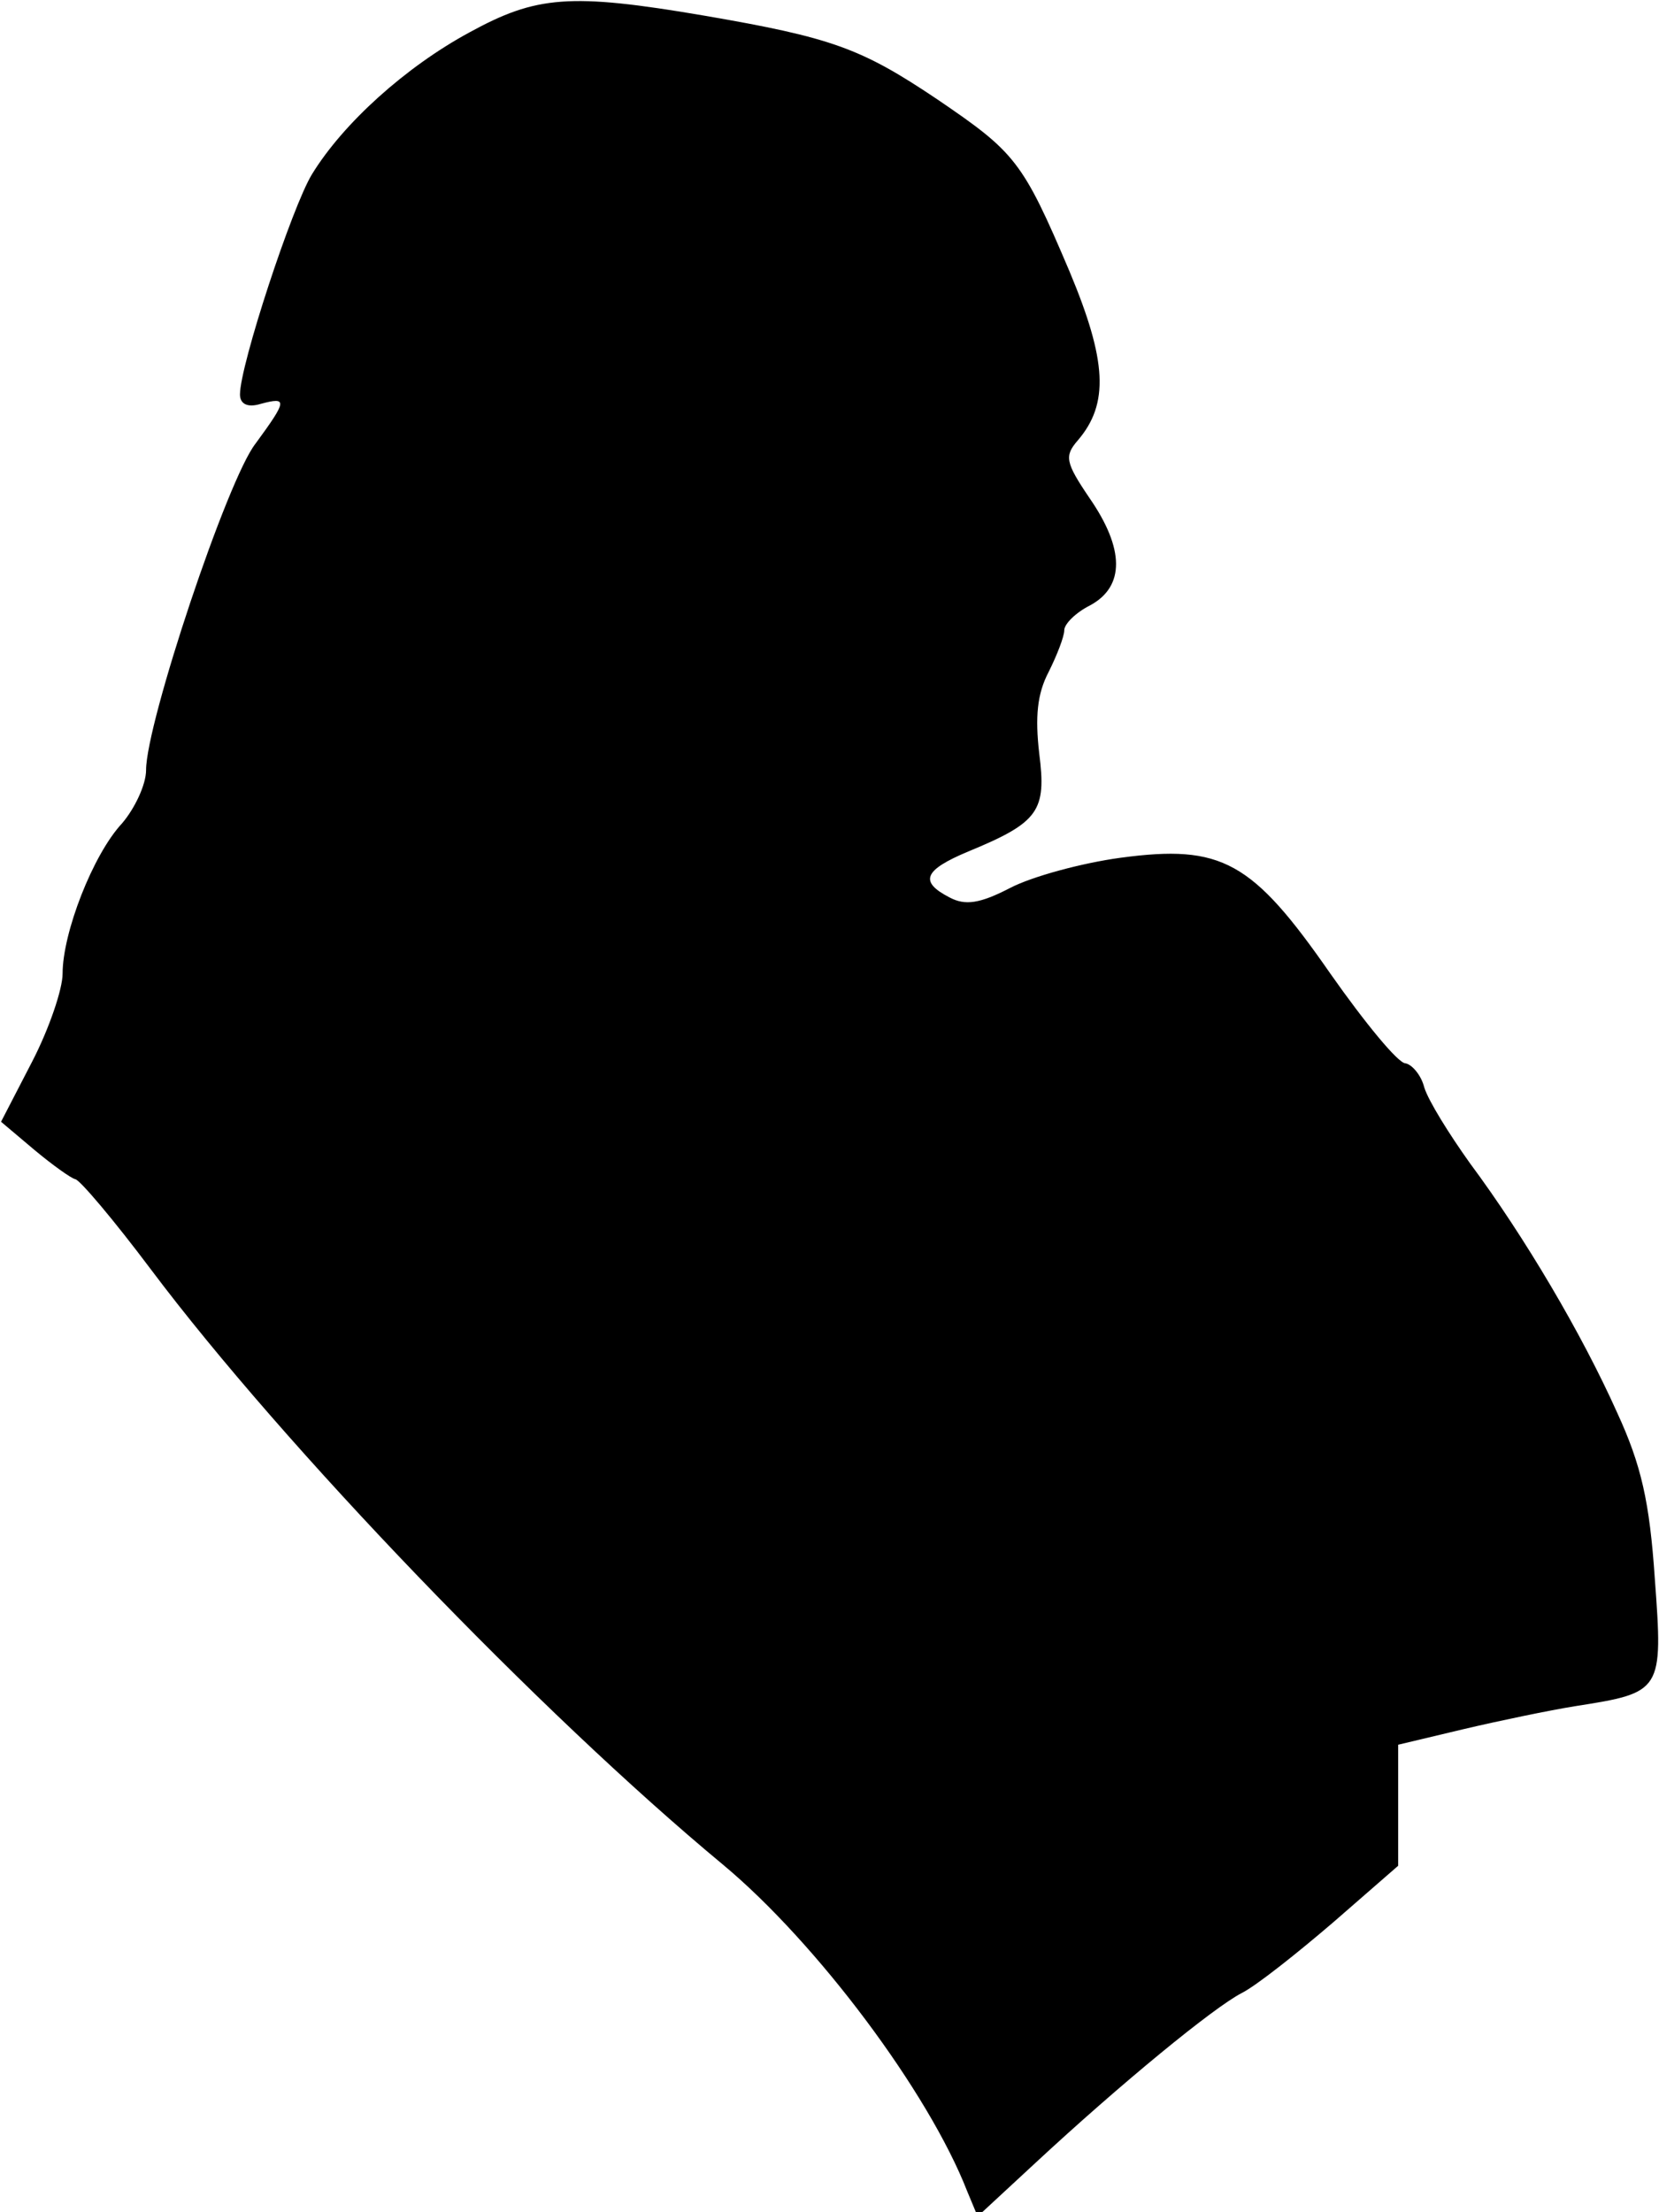 <?xml version="1.0" standalone="no"?>
<!DOCTYPE svg PUBLIC "-//W3C//DTD SVG 20010904//EN"
 "http://www.w3.org/TR/2001/REC-SVG-20010904/DTD/svg10.dtd">
<svg version="1.0" xmlns="http://www.w3.org/2000/svg"
 width="159pt" height="212pt" viewBox="0 0 159 212"
 preserveAspectRatio="xMidYMid meet">
<g transform="translate(0,212) scale(0.1,-0.1)"
fill="#000000" stroke="none">
<path fill="#000000" stroke="none" d="M450 2089 c-61 -33 -121 -87 -151 -136
-19 -31 -69 -183 -69 -211 0 -9 7 -13 20 -9 26 7 25 3 -5 -38 -27 -34 -105
-268 -105 -313 0 -14 -11 -37 -23 -51 -28 -30 -57 -105 -57 -144 0 -15 -13
-53 -29 -84 l-30 -58 32 -27 c18 -15 35 -27 39 -28 4 0 37 -39 73 -87 127
-169 372 -424 548 -570 90 -75 197 -218 234 -313 l10 -24 54 50 c84 78 172
150 199 164 14 7 53 38 88 68 l62 54 0 58 0 58 63 15 c34 8 82 18 107 22 83
13 84 14 76 122 -5 74 -13 109 -36 159 -34 76 -89 169 -141 239 -20 28 -40 60
-44 73 -3 12 -12 22 -18 23 -7 0 -39 39 -72 86 -75 108 -104 124 -201 111 -37
-5 -85 -18 -106 -29 -29 -15 -43 -17 -58 -9 -29 15 -25 26 18 44 68 28 75 39
68 94 -4 35 -2 57 9 78 8 16 15 34 15 40 0 6 11 17 25 24 33 18 33 54 -1 103
-23 34 -24 40 -11 55 30 35 28 76 -8 162 -45 106 -52 114 -127 165 -73 49
-101 59 -223 80 -129 22 -161 19 -225 -16z"/>
</g>
</svg>
